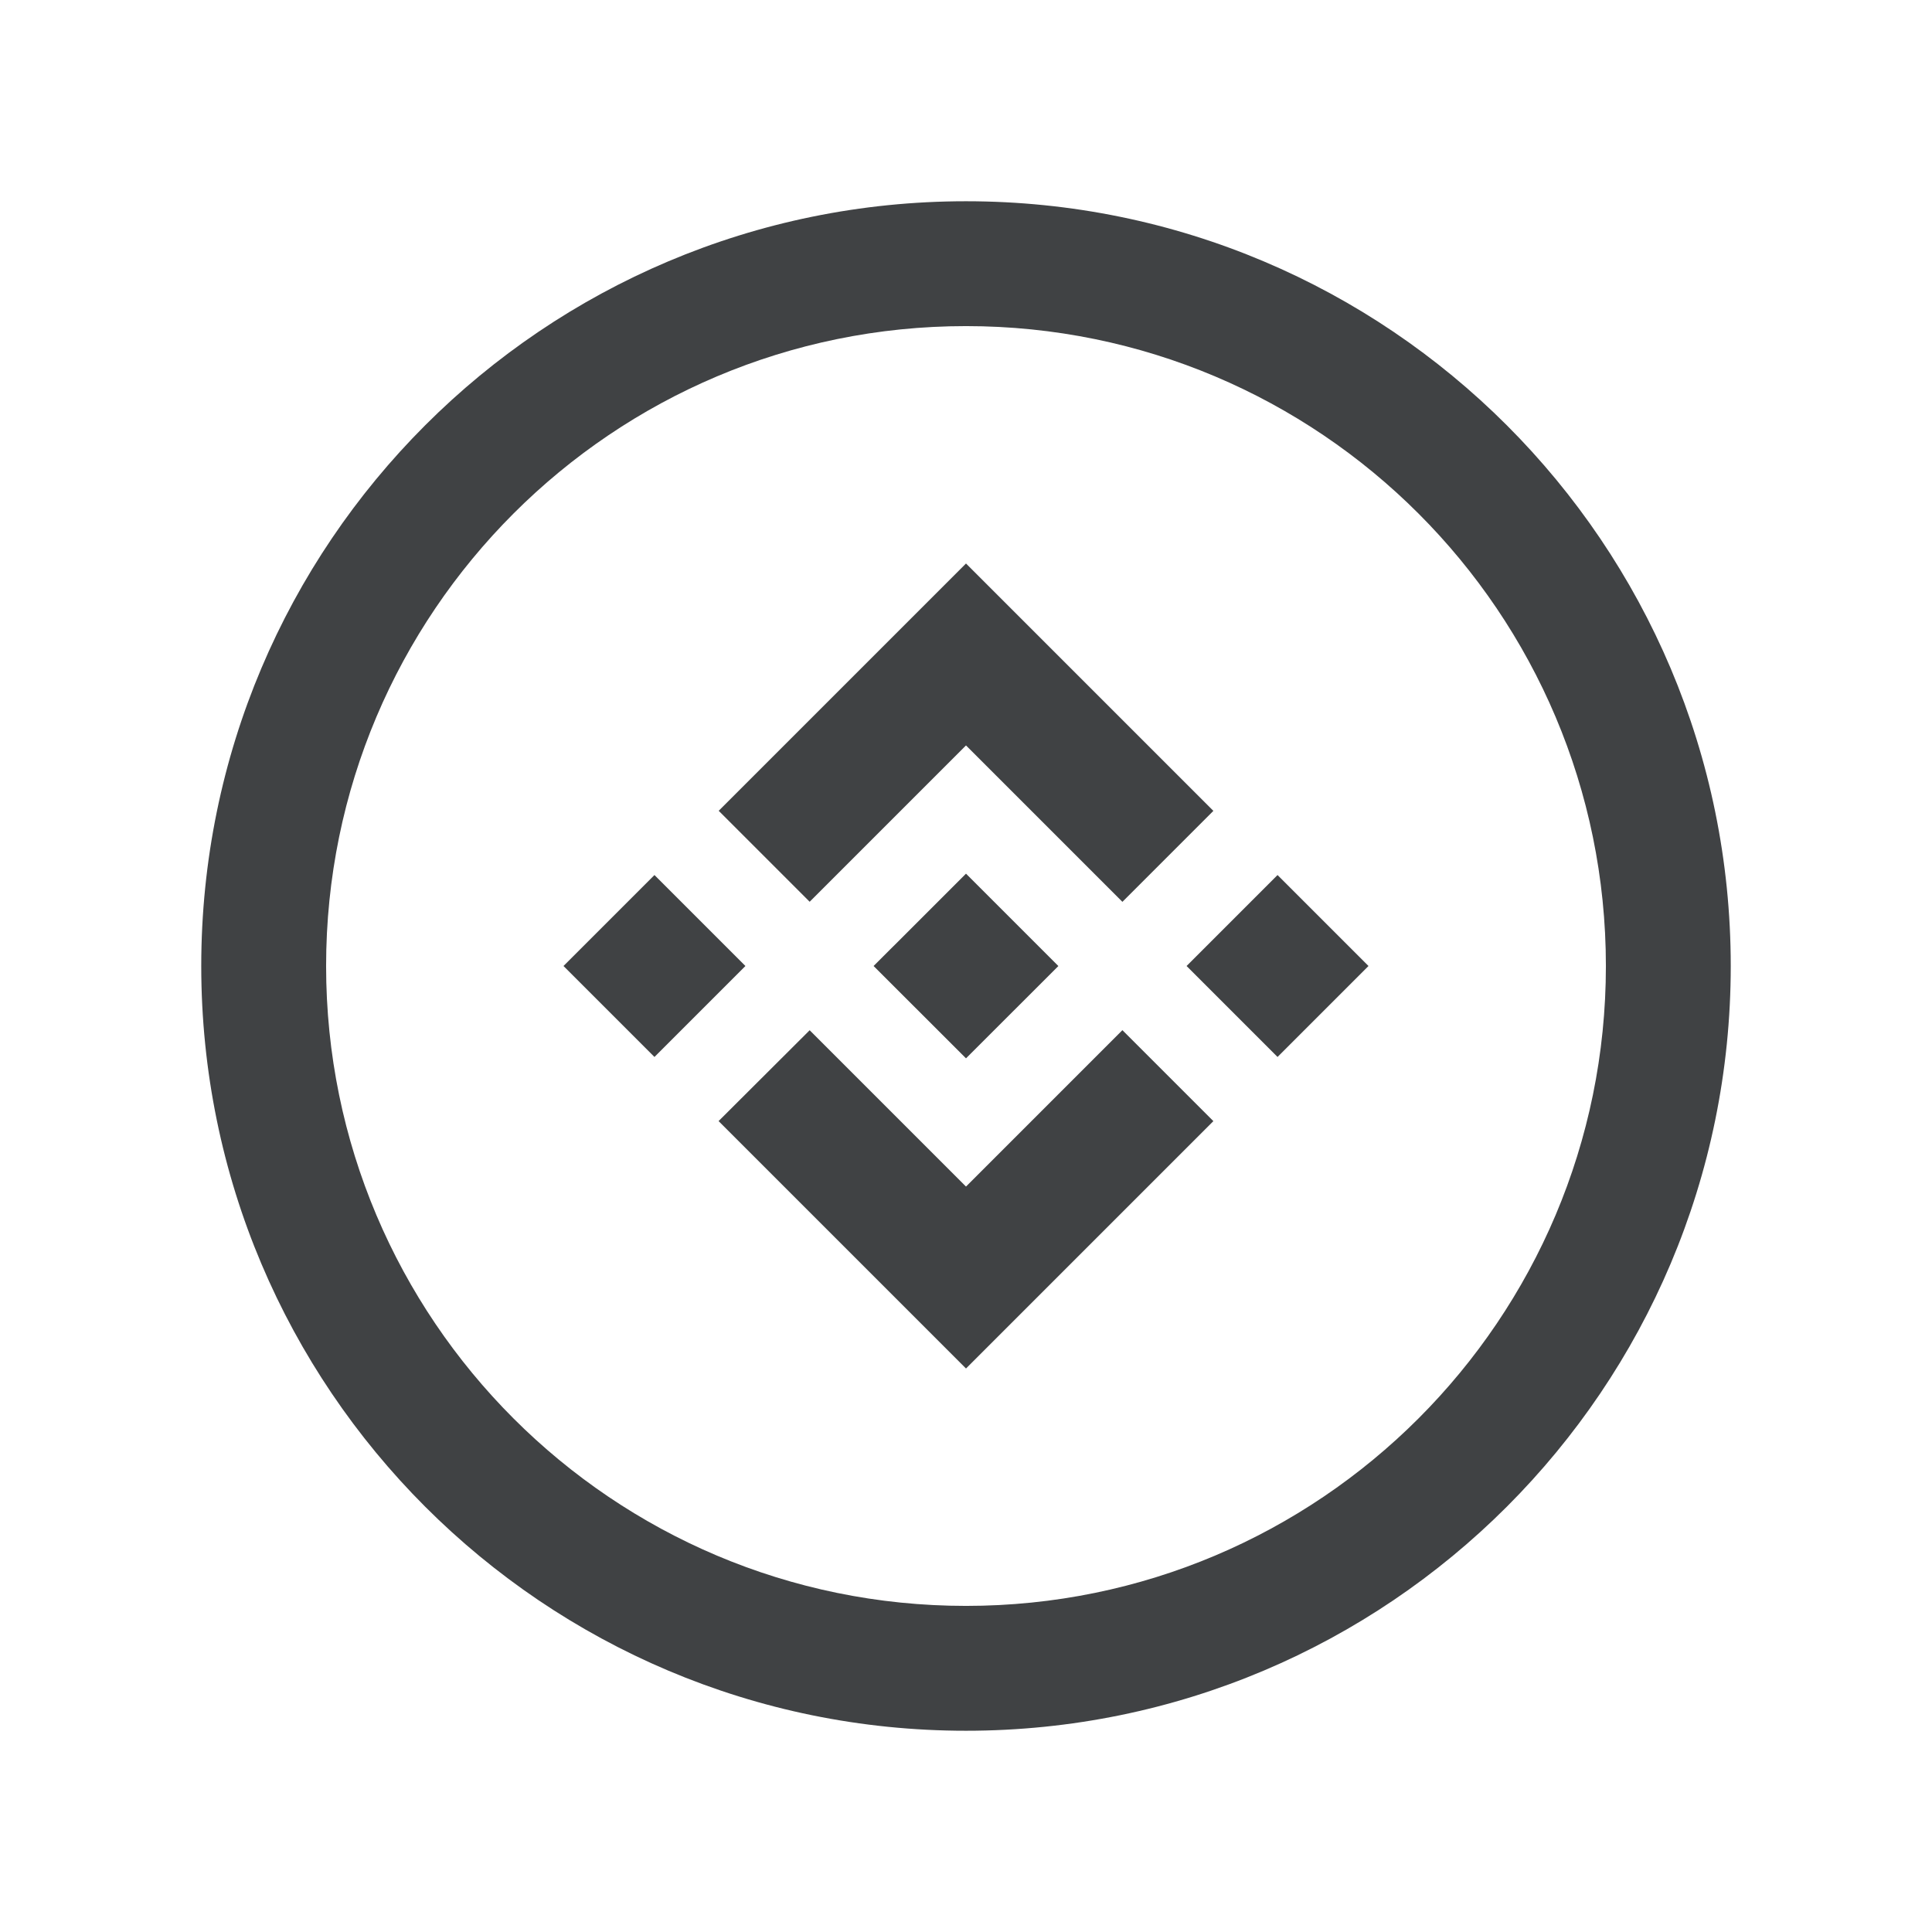 <svg width="24" height="24" viewBox="0 0 24 24" fill="none" xmlns="http://www.w3.org/2000/svg">
<path fill-rule="evenodd" clip-rule="evenodd" d="M4.051 12C4.051 7.61 7.61 4.051 12 4.051C16.39 4.051 19.949 7.61 19.949 12C19.949 16.39 16.39 19.949 12 19.949C7.61 19.949 4.051 16.39 4.051 12ZM12 2.5C6.753 2.5 2.5 6.753 2.5 12C2.5 17.247 6.753 21.5 12 21.5C17.247 21.5 21.5 17.247 21.5 12C21.5 6.753 17.247 2.5 12 2.5ZM8.928 10.072L12 7L15.073 10.073L13.943 11.203L12 9.26L10.058 11.202L8.928 10.072ZM8.13 13.13L7 12L8.13 10.87L9.26 12L8.13 13.13ZM12 14.74L10.058 12.798L8.926 13.927L8.928 13.928L12 17L15.073 13.927L13.943 12.797L12 14.74ZM15.87 13.13L14.74 12L15.87 10.87L17 12L15.87 13.13ZM13.146 11.999L12 10.853L11.153 11.7L11.055 11.797L10.854 11.998L10.853 12L10.854 12.002L12 13.147L13.147 12.001L13.146 11.999Z" fill="#404244"/>
</svg>
